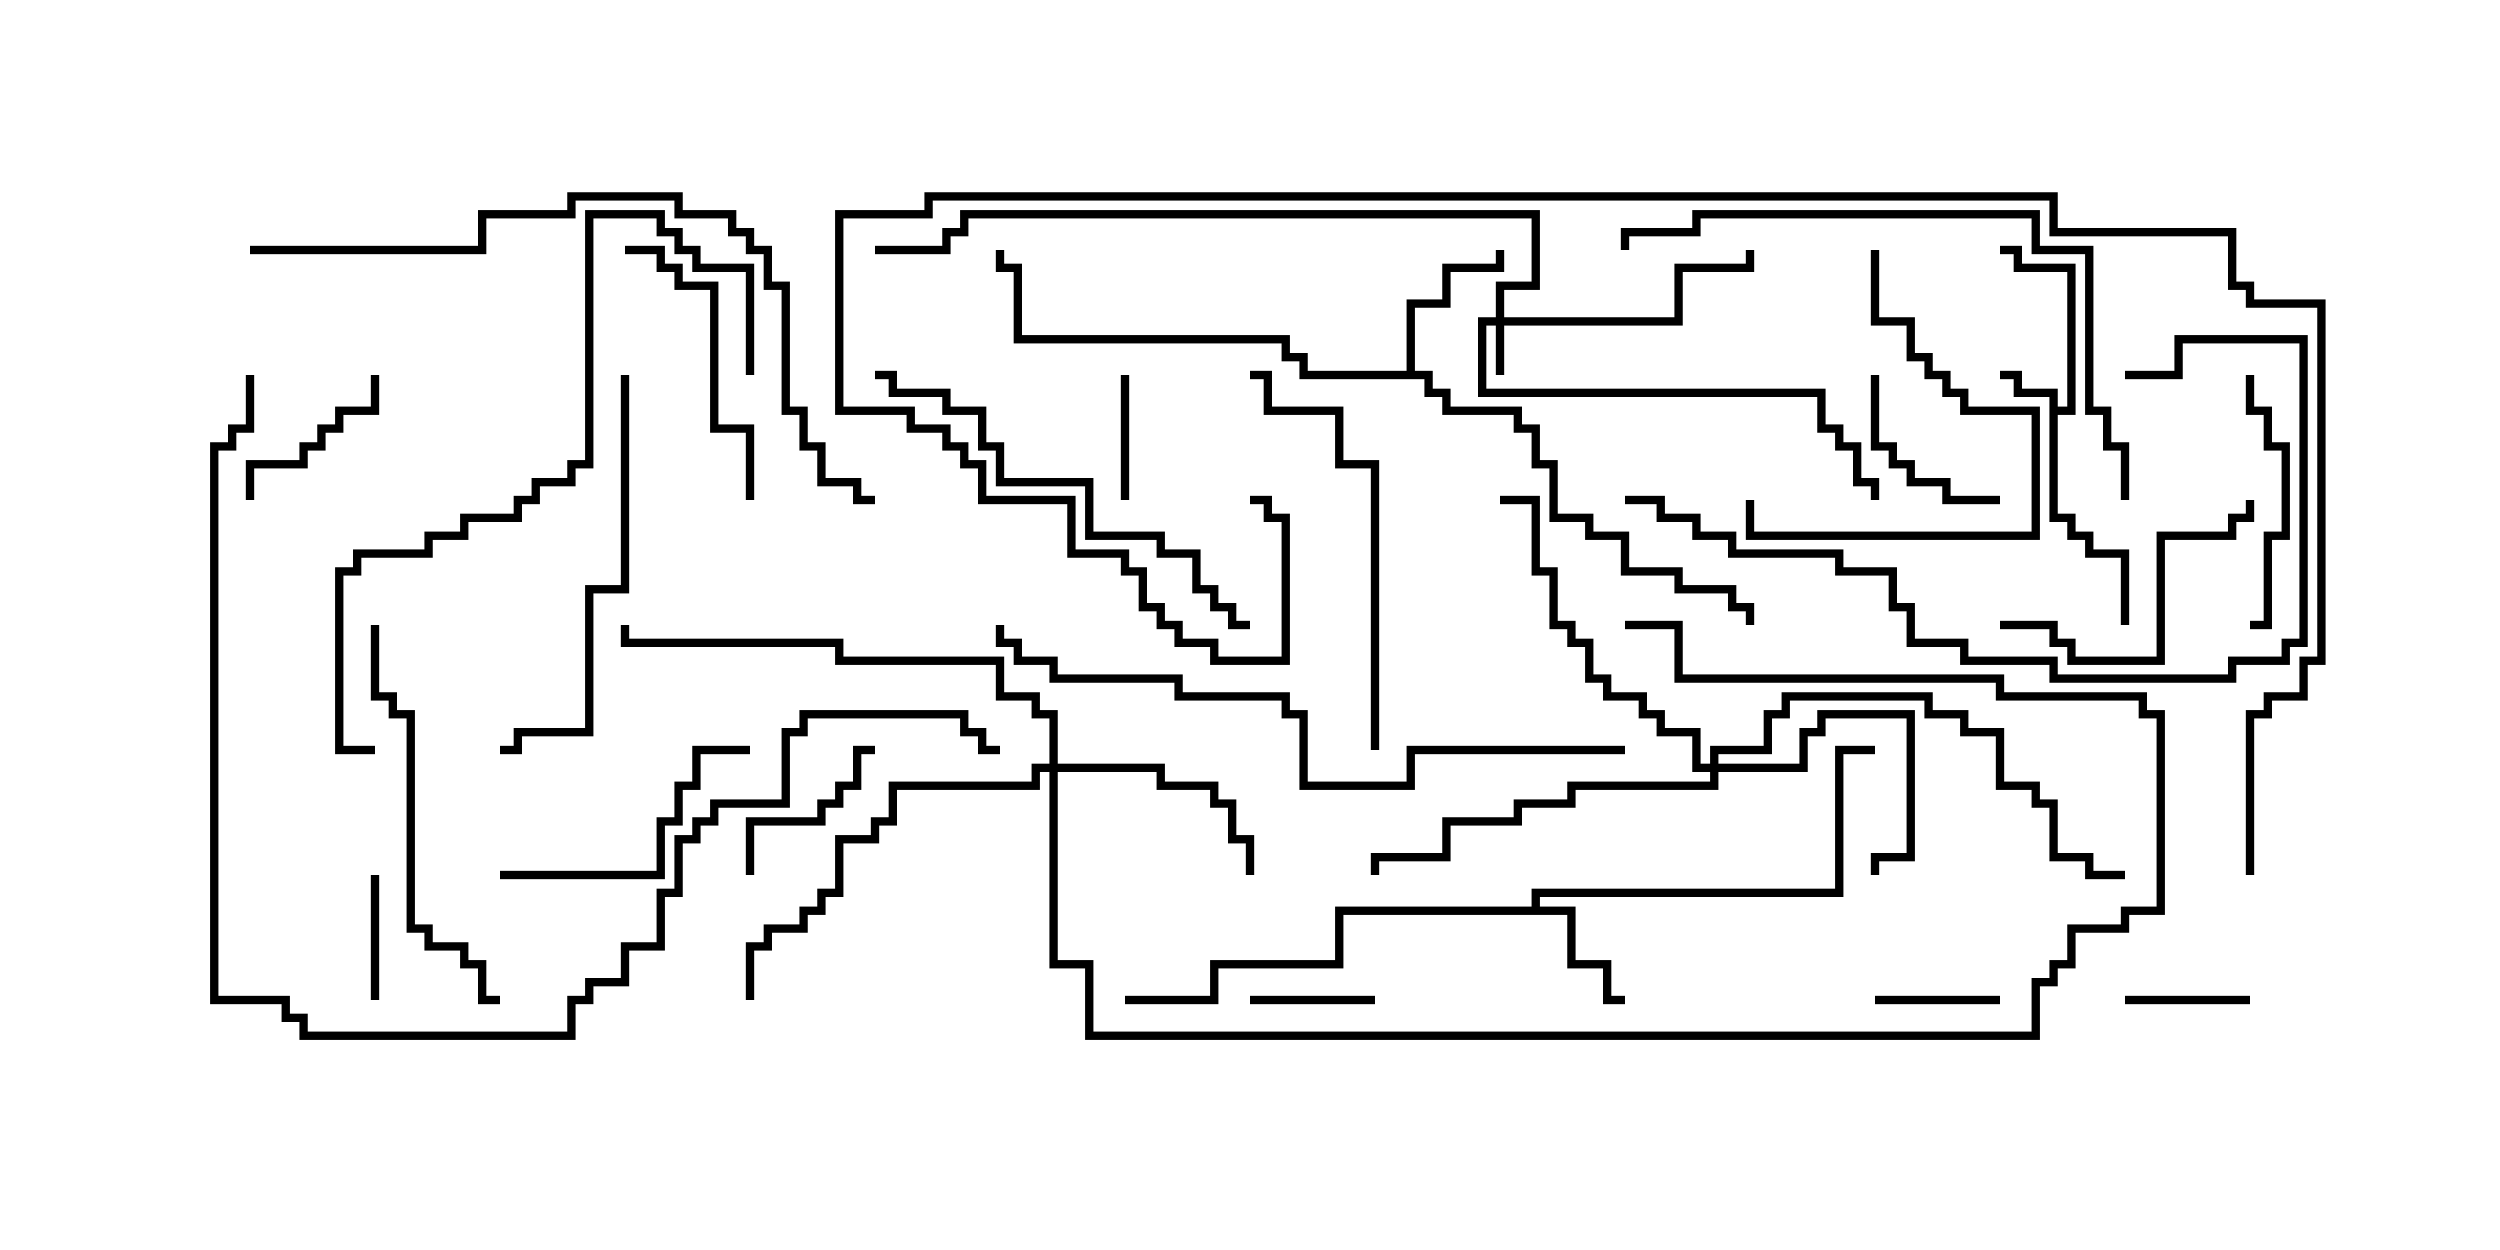 <svg version="1.1" width="30" height="15" xmlns="http://www.w3.org/2000/svg"><path d="M24.593,4.764L24.164,4.764L24.164,4.55L24,4.55L24,4.45L24.264,4.45L24.264,4.664L24.693,4.664L24.693,4.879L24.807,4.879L24.807,3.264L24.164,3.264L24.164,3.05L24,3.05L24,2.95L24.264,2.95L24.264,3.164L24.907,3.164L24.907,4.979L24.693,4.979L24.693,6.164L24.907,6.164L24.907,6.379L25.121,6.379L25.121,6.593L25.55,6.593L25.55,7.5L25.45,7.5L25.45,6.693L25.021,6.693L25.021,6.479L24.807,6.479L24.807,6.264L24.593,6.264z" stroke="none"/><path d="M18.379,10.879L18.379,10.664L22.021,10.664L22.021,8.95L22.5,8.95L22.5,9.05L22.121,9.05L22.121,10.764L18.479,10.764L18.479,10.879L18.907,10.879L18.907,11.521L19.336,11.521L19.336,11.95L19.5,11.95L19.5,12.05L19.236,12.05L19.236,11.621L18.807,11.621L18.807,10.979L16.121,10.979L16.121,11.621L14.621,11.621L14.621,12.05L13.5,12.05L13.5,11.95L14.521,11.95L14.521,11.521L16.021,11.521L16.021,10.879z" stroke="none"/><path d="M16.879,4.45L16.879,3.593L17.307,3.593L17.307,3.164L17.95,3.164L17.95,3L18.05,3L18.05,3.264L17.407,3.264L17.407,3.693L16.979,3.693L16.979,4.45L17.193,4.45L17.193,4.664L17.407,4.664L17.407,4.879L18.264,4.879L18.264,5.093L18.479,5.093L18.479,5.521L18.693,5.521L18.693,6.164L19.121,6.164L19.121,6.379L19.55,6.379L19.55,6.807L20.193,6.807L20.193,7.021L20.836,7.021L20.836,7.236L21.05,7.236L21.05,7.5L20.95,7.5L20.95,7.336L20.736,7.336L20.736,7.121L20.093,7.121L20.093,6.907L19.45,6.907L19.45,6.479L19.021,6.479L19.021,6.264L18.593,6.264L18.593,5.621L18.379,5.621L18.379,5.193L18.164,5.193L18.164,4.979L17.307,4.979L17.307,4.764L17.093,4.764L17.093,4.55L15.593,4.55L15.593,4.336L15.379,4.336L15.379,4.121L12.164,4.121L12.164,3.264L11.95,3.264L11.95,3L12.05,3L12.05,3.164L12.264,3.164L12.264,4.021L15.479,4.021L15.479,4.236L15.693,4.236L15.693,4.45z" stroke="none"/><path d="M17.95,3.807L17.95,3.379L18.379,3.379L18.379,2.621L11.621,2.621L11.621,2.836L11.407,2.836L11.407,3.05L10.5,3.05L10.5,2.95L11.307,2.95L11.307,2.736L11.521,2.736L11.521,2.521L18.479,2.521L18.479,3.479L18.05,3.479L18.05,3.807L20.093,3.807L20.093,3.164L20.95,3.164L20.95,3L21.05,3L21.05,3.264L20.193,3.264L20.193,3.907L18.05,3.907L18.05,4.5L17.95,4.5L17.95,3.907L17.836,3.907L17.836,4.664L21.907,4.664L21.907,5.093L22.121,5.093L22.121,5.307L22.336,5.307L22.336,5.736L22.55,5.736L22.55,6L22.45,6L22.45,5.836L22.236,5.836L22.236,5.407L22.021,5.407L22.021,5.193L21.807,5.193L21.807,4.764L17.736,4.764L17.736,3.807z" stroke="none"/><path d="M20.521,9.164L20.521,8.95L21.164,8.95L21.164,8.521L21.379,8.521L21.379,8.307L23.193,8.307L23.193,8.521L23.621,8.521L23.621,8.736L24.05,8.736L24.05,9.379L24.479,9.379L24.479,9.593L24.693,9.593L24.693,10.236L25.121,10.236L25.121,10.45L25.5,10.45L25.5,10.55L25.021,10.55L25.021,10.336L24.593,10.336L24.593,9.693L24.379,9.693L24.379,9.479L23.95,9.479L23.95,8.836L23.521,8.836L23.521,8.621L23.093,8.621L23.093,8.407L21.479,8.407L21.479,8.621L21.264,8.621L21.264,9.05L20.621,9.05L20.621,9.164L21.593,9.164L21.593,8.736L21.807,8.736L21.807,8.521L22.979,8.521L22.979,10.336L22.55,10.336L22.55,10.5L22.45,10.5L22.45,10.236L22.879,10.236L22.879,8.621L21.907,8.621L21.907,8.836L21.693,8.836L21.693,9.264L20.621,9.264L20.621,9.479L18.907,9.479L18.907,9.693L18.264,9.693L18.264,9.907L17.407,9.907L17.407,10.336L16.55,10.336L16.55,10.5L16.45,10.5L16.45,10.236L17.307,10.236L17.307,9.807L18.164,9.807L18.164,9.593L18.807,9.593L18.807,9.379L20.521,9.379L20.521,9.264L20.307,9.264L20.307,8.836L19.879,8.836L19.879,8.621L19.664,8.621L19.664,8.407L19.236,8.407L19.236,8.193L19.021,8.193L19.021,7.764L18.807,7.764L18.807,7.55L18.593,7.55L18.593,6.907L18.379,6.907L18.379,6.05L18,6.05L18,5.95L18.479,5.95L18.479,6.807L18.693,6.807L18.693,7.45L18.907,7.45L18.907,7.664L19.121,7.664L19.121,8.093L19.336,8.093L19.336,8.307L19.764,8.307L19.764,8.521L19.979,8.521L19.979,8.736L20.407,8.736L20.407,9.164z" stroke="none"/><path d="M12.593,9.164L12.593,8.621L12.379,8.621L12.379,8.407L11.95,8.407L11.95,7.979L10.021,7.979L10.021,7.764L7.45,7.764L7.45,7.5L7.55,7.5L7.55,7.664L10.121,7.664L10.121,7.879L12.05,7.879L12.05,8.307L12.479,8.307L12.479,8.521L12.693,8.521L12.693,9.164L13.979,9.164L13.979,9.379L14.621,9.379L14.621,9.593L14.836,9.593L14.836,10.021L15.05,10.021L15.05,10.5L14.95,10.5L14.95,10.121L14.736,10.121L14.736,9.693L14.521,9.693L14.521,9.479L13.879,9.479L13.879,9.264L12.693,9.264L12.693,11.521L13.121,11.521L13.121,12.379L24.379,12.379L24.379,11.736L24.593,11.736L24.593,11.521L24.807,11.521L24.807,11.093L25.45,11.093L25.45,10.879L25.879,10.879L25.879,8.621L25.664,8.621L25.664,8.407L23.95,8.407L23.95,8.193L20.093,8.193L20.093,7.55L19.5,7.55L19.5,7.45L20.193,7.45L20.193,8.093L24.05,8.093L24.05,8.307L25.764,8.307L25.764,8.521L25.979,8.521L25.979,10.979L25.55,10.979L25.55,11.193L24.907,11.193L24.907,11.621L24.693,11.621L24.693,11.836L24.479,11.836L24.479,12.479L13.021,12.479L13.021,11.621L12.593,11.621L12.593,9.264L12.479,9.264L12.479,9.479L10.764,9.479L10.764,9.907L10.55,9.907L10.55,10.121L10.121,10.121L10.121,10.764L9.907,10.764L9.907,10.979L9.693,10.979L9.693,11.193L9.264,11.193L9.264,11.407L9.05,11.407L9.05,12L8.95,12L8.95,11.307L9.164,11.307L9.164,11.093L9.593,11.093L9.593,10.879L9.807,10.879L9.807,10.664L10.021,10.664L10.021,10.021L10.45,10.021L10.45,9.807L10.664,9.807L10.664,9.379L12.379,9.379L12.379,9.164z" stroke="none"/><path d="M15,12.05L15,11.95L16.5,11.95L16.5,12.05z" stroke="none"/><path d="M24,11.95L24,12.05L22.5,12.05L22.5,11.95z" stroke="none"/><path d="M4.55,12L4.45,12L4.45,10.5L4.55,10.5z" stroke="none"/><path d="M13.55,6L13.45,6L13.45,4.5L13.55,4.5z" stroke="none"/><path d="M27,11.95L27,12.05L25.5,12.05L25.5,11.95z" stroke="none"/><path d="M3.05,6L2.95,6L2.95,5.521L3.593,5.521L3.593,5.307L3.807,5.307L3.807,5.093L4.021,5.093L4.021,4.879L4.45,4.879L4.45,4.5L4.55,4.5L4.55,4.979L4.121,4.979L4.121,5.193L3.907,5.193L3.907,5.407L3.693,5.407L3.693,5.621L3.05,5.621z" stroke="none"/><path d="M9.05,10.5L8.95,10.5L8.95,9.807L9.807,9.807L9.807,9.593L10.021,9.593L10.021,9.379L10.236,9.379L10.236,8.95L10.5,8.95L10.5,9.05L10.336,9.05L10.336,9.479L10.121,9.479L10.121,9.693L9.907,9.693L9.907,9.907L9.05,9.907z" stroke="none"/><path d="M22.45,4.5L22.55,4.5L22.55,5.307L22.764,5.307L22.764,5.521L22.979,5.521L22.979,5.736L23.407,5.736L23.407,5.95L24,5.95L24,6.05L23.307,6.05L23.307,5.836L22.879,5.836L22.879,5.621L22.664,5.621L22.664,5.407L22.45,5.407z" stroke="none"/><path d="M27,7.55L27,7.45L27.164,7.45L27.164,6.379L27.379,6.379L27.379,5.407L27.164,5.407L27.164,4.979L26.95,4.979L26.95,4.5L27.05,4.5L27.05,4.879L27.264,4.879L27.264,5.307L27.479,5.307L27.479,6.479L27.264,6.479L27.264,7.55z" stroke="none"/><path d="M24,7.55L24,7.45L24.693,7.45L24.693,7.664L24.907,7.664L24.907,7.879L25.879,7.879L25.879,6.379L26.736,6.379L26.736,6.164L26.95,6.164L26.95,6L27.05,6L27.05,6.264L26.836,6.264L26.836,6.479L25.979,6.479L25.979,7.979L24.807,7.979L24.807,7.764L24.593,7.764L24.593,7.55z" stroke="none"/><path d="M9.05,6L8.95,6L8.95,5.193L8.521,5.193L8.521,3.479L8.093,3.479L8.093,3.264L7.879,3.264L7.879,3.05L7.5,3.05L7.5,2.95L7.979,2.95L7.979,3.164L8.193,3.164L8.193,3.379L8.621,3.379L8.621,5.093L9.05,5.093z" stroke="none"/><path d="M6,10.55L6,10.45L7.879,10.45L7.879,9.807L8.093,9.807L8.093,9.379L8.307,9.379L8.307,8.95L9,8.95L9,9.05L8.407,9.05L8.407,9.479L8.193,9.479L8.193,9.907L7.979,9.907L7.979,10.55z" stroke="none"/><path d="M22.45,3L22.55,3L22.55,3.807L22.979,3.807L22.979,4.236L23.193,4.236L23.193,4.45L23.407,4.45L23.407,4.664L23.621,4.664L23.621,4.879L24.479,4.879L24.479,6.479L20.95,6.479L20.95,6L21.05,6L21.05,6.379L24.379,6.379L24.379,4.979L23.521,4.979L23.521,4.764L23.307,4.764L23.307,4.55L23.093,4.55L23.093,4.336L22.879,4.336L22.879,3.907L22.45,3.907z" stroke="none"/><path d="M7.45,4.5L7.55,4.5L7.55,7.121L7.121,7.121L7.121,8.836L6.264,8.836L6.264,9.05L6,9.05L6,8.95L6.164,8.95L6.164,8.736L7.021,8.736L7.021,7.021L7.45,7.021z" stroke="none"/><path d="M4.45,7.5L4.55,7.5L4.55,8.307L4.764,8.307L4.764,8.521L4.979,8.521L4.979,11.093L5.193,11.093L5.193,11.307L5.621,11.307L5.621,11.521L5.836,11.521L5.836,11.95L6,11.95L6,12.05L5.736,12.05L5.736,11.621L5.521,11.621L5.521,11.407L5.093,11.407L5.093,11.193L4.879,11.193L4.879,8.621L4.664,8.621L4.664,8.407L4.45,8.407z" stroke="none"/><path d="M16.55,9L16.45,9L16.45,5.621L16.021,5.621L16.021,4.979L15.164,4.979L15.164,4.55L15,4.55L15,4.45L15.264,4.45L15.264,4.879L16.121,4.879L16.121,5.521L16.55,5.521z" stroke="none"/><path d="M10.5,4.55L10.5,4.45L10.764,4.45L10.764,4.664L11.407,4.664L11.407,4.879L11.836,4.879L11.836,5.307L12.05,5.307L12.05,5.736L13.121,5.736L13.121,6.379L13.979,6.379L13.979,6.593L14.407,6.593L14.407,7.021L14.621,7.021L14.621,7.236L14.836,7.236L14.836,7.45L15,7.45L15,7.55L14.736,7.55L14.736,7.336L14.521,7.336L14.521,7.121L14.307,7.121L14.307,6.693L13.879,6.693L13.879,6.479L13.021,6.479L13.021,5.836L11.95,5.836L11.95,5.407L11.736,5.407L11.736,4.979L11.307,4.979L11.307,4.764L10.664,4.764L10.664,4.55z" stroke="none"/><path d="M19.5,6.05L19.5,5.95L19.979,5.95L19.979,6.164L20.407,6.164L20.407,6.379L20.836,6.379L20.836,6.593L22.121,6.593L22.121,6.807L22.764,6.807L22.764,7.236L22.979,7.236L22.979,7.664L23.621,7.664L23.621,7.879L24.693,7.879L24.693,8.093L26.736,8.093L26.736,7.879L27.379,7.879L27.379,7.664L27.593,7.664L27.593,4.121L26.193,4.121L26.193,4.55L25.5,4.55L25.5,4.45L26.093,4.45L26.093,4.021L27.693,4.021L27.693,7.764L27.479,7.764L27.479,7.979L26.836,7.979L26.836,8.193L24.593,8.193L24.593,7.979L23.521,7.979L23.521,7.764L22.879,7.764L22.879,7.336L22.664,7.336L22.664,6.907L22.021,6.907L22.021,6.693L20.736,6.693L20.736,6.479L20.307,6.479L20.307,6.264L19.879,6.264L19.879,6.05z" stroke="none"/><path d="M9.05,4.5L8.95,4.5L8.95,3.264L8.307,3.264L8.307,3.05L8.093,3.05L8.093,2.836L7.879,2.836L7.879,2.621L7.121,2.621L7.121,5.621L6.907,5.621L6.907,5.836L6.479,5.836L6.479,6.05L6.264,6.05L6.264,6.264L5.621,6.264L5.621,6.479L5.193,6.479L5.193,6.693L4.336,6.693L4.336,6.907L4.121,6.907L4.121,8.95L4.5,8.95L4.5,9.05L4.021,9.05L4.021,6.807L4.236,6.807L4.236,6.593L5.093,6.593L5.093,6.379L5.521,6.379L5.521,6.164L6.164,6.164L6.164,5.95L6.379,5.95L6.379,5.736L6.807,5.736L6.807,5.521L7.021,5.521L7.021,2.521L7.979,2.521L7.979,2.736L8.193,2.736L8.193,2.95L8.407,2.95L8.407,3.164L9.05,3.164z" stroke="none"/><path d="M25.55,6L25.45,6L25.45,5.407L25.236,5.407L25.236,4.979L25.021,4.979L25.021,3.05L24.379,3.05L24.379,2.621L20.407,2.621L20.407,2.836L19.55,2.836L19.55,3L19.45,3L19.45,2.736L20.307,2.736L20.307,2.521L24.479,2.521L24.479,2.95L25.121,2.95L25.121,4.879L25.336,4.879L25.336,5.307L25.55,5.307z" stroke="none"/><path d="M19.5,8.95L19.5,9.05L16.979,9.05L16.979,9.479L15.593,9.479L15.593,8.621L15.379,8.621L15.379,8.407L14.093,8.407L14.093,8.193L12.593,8.193L12.593,7.979L12.164,7.979L12.164,7.764L11.95,7.764L11.95,7.5L12.05,7.5L12.05,7.664L12.264,7.664L12.264,7.879L12.693,7.879L12.693,8.093L14.193,8.093L14.193,8.307L15.479,8.307L15.479,8.521L15.693,8.521L15.693,9.379L16.879,9.379L16.879,8.95z" stroke="none"/><path d="M3,3.05L3,2.95L5.736,2.95L5.736,2.521L6.807,2.521L6.807,2.307L8.193,2.307L8.193,2.521L8.836,2.521L8.836,2.736L9.05,2.736L9.05,2.95L9.264,2.95L9.264,3.379L9.479,3.379L9.479,4.879L9.693,4.879L9.693,5.307L9.907,5.307L9.907,5.736L10.336,5.736L10.336,5.95L10.5,5.95L10.5,6.05L10.236,6.05L10.236,5.836L9.807,5.836L9.807,5.407L9.593,5.407L9.593,4.979L9.379,4.979L9.379,3.479L9.164,3.479L9.164,3.05L8.95,3.05L8.95,2.836L8.736,2.836L8.736,2.621L8.093,2.621L8.093,2.407L6.907,2.407L6.907,2.621L5.836,2.621L5.836,3.05z" stroke="none"/><path d="M2.95,4.5L3.05,4.5L3.05,5.193L2.836,5.193L2.836,5.407L2.621,5.407L2.621,11.95L3.479,11.95L3.479,12.164L3.693,12.164L3.693,12.379L6.807,12.379L6.807,11.95L7.021,11.95L7.021,11.736L7.45,11.736L7.45,11.307L7.879,11.307L7.879,10.664L8.093,10.664L8.093,10.021L8.307,10.021L8.307,9.807L8.521,9.807L8.521,9.593L9.379,9.593L9.379,8.736L9.593,8.736L9.593,8.521L11.621,8.521L11.621,8.736L11.836,8.736L11.836,8.95L12,8.95L12,9.05L11.736,9.05L11.736,8.836L11.521,8.836L11.521,8.621L9.693,8.621L9.693,8.836L9.479,8.836L9.479,9.693L8.621,9.693L8.621,9.907L8.407,9.907L8.407,10.121L8.193,10.121L8.193,10.764L7.979,10.764L7.979,11.407L7.55,11.407L7.55,11.836L7.121,11.836L7.121,12.05L6.907,12.05L6.907,12.479L3.593,12.479L3.593,12.264L3.379,12.264L3.379,12.05L2.521,12.05L2.521,5.307L2.736,5.307L2.736,5.093L2.95,5.093z" stroke="none"/><path d="M27.05,10.5L26.95,10.5L26.95,8.521L27.164,8.521L27.164,8.307L27.593,8.307L27.593,7.879L27.807,7.879L27.807,3.693L26.95,3.693L26.95,3.479L26.736,3.479L26.736,2.836L24.593,2.836L24.593,2.407L11.193,2.407L11.193,2.621L10.121,2.621L10.121,4.879L10.979,4.879L10.979,5.093L11.407,5.093L11.407,5.307L11.621,5.307L11.621,5.521L11.836,5.521L11.836,5.95L12.907,5.95L12.907,6.593L13.55,6.593L13.55,6.807L13.764,6.807L13.764,7.236L13.979,7.236L13.979,7.45L14.193,7.45L14.193,7.664L14.621,7.664L14.621,7.879L15.379,7.879L15.379,6.264L15.164,6.264L15.164,6.05L15,6.05L15,5.95L15.264,5.95L15.264,6.164L15.479,6.164L15.479,7.979L14.521,7.979L14.521,7.764L14.093,7.764L14.093,7.55L13.879,7.55L13.879,7.336L13.664,7.336L13.664,6.907L13.45,6.907L13.45,6.693L12.807,6.693L12.807,6.05L11.736,6.05L11.736,5.621L11.521,5.621L11.521,5.407L11.307,5.407L11.307,5.193L10.879,5.193L10.879,4.979L10.021,4.979L10.021,2.521L11.093,2.521L11.093,2.307L24.693,2.307L24.693,2.736L26.836,2.736L26.836,3.379L27.05,3.379L27.05,3.593L27.907,3.593L27.907,7.979L27.693,7.979L27.693,8.407L27.264,8.407L27.264,8.621L27.05,8.621z" stroke="none"/></svg>